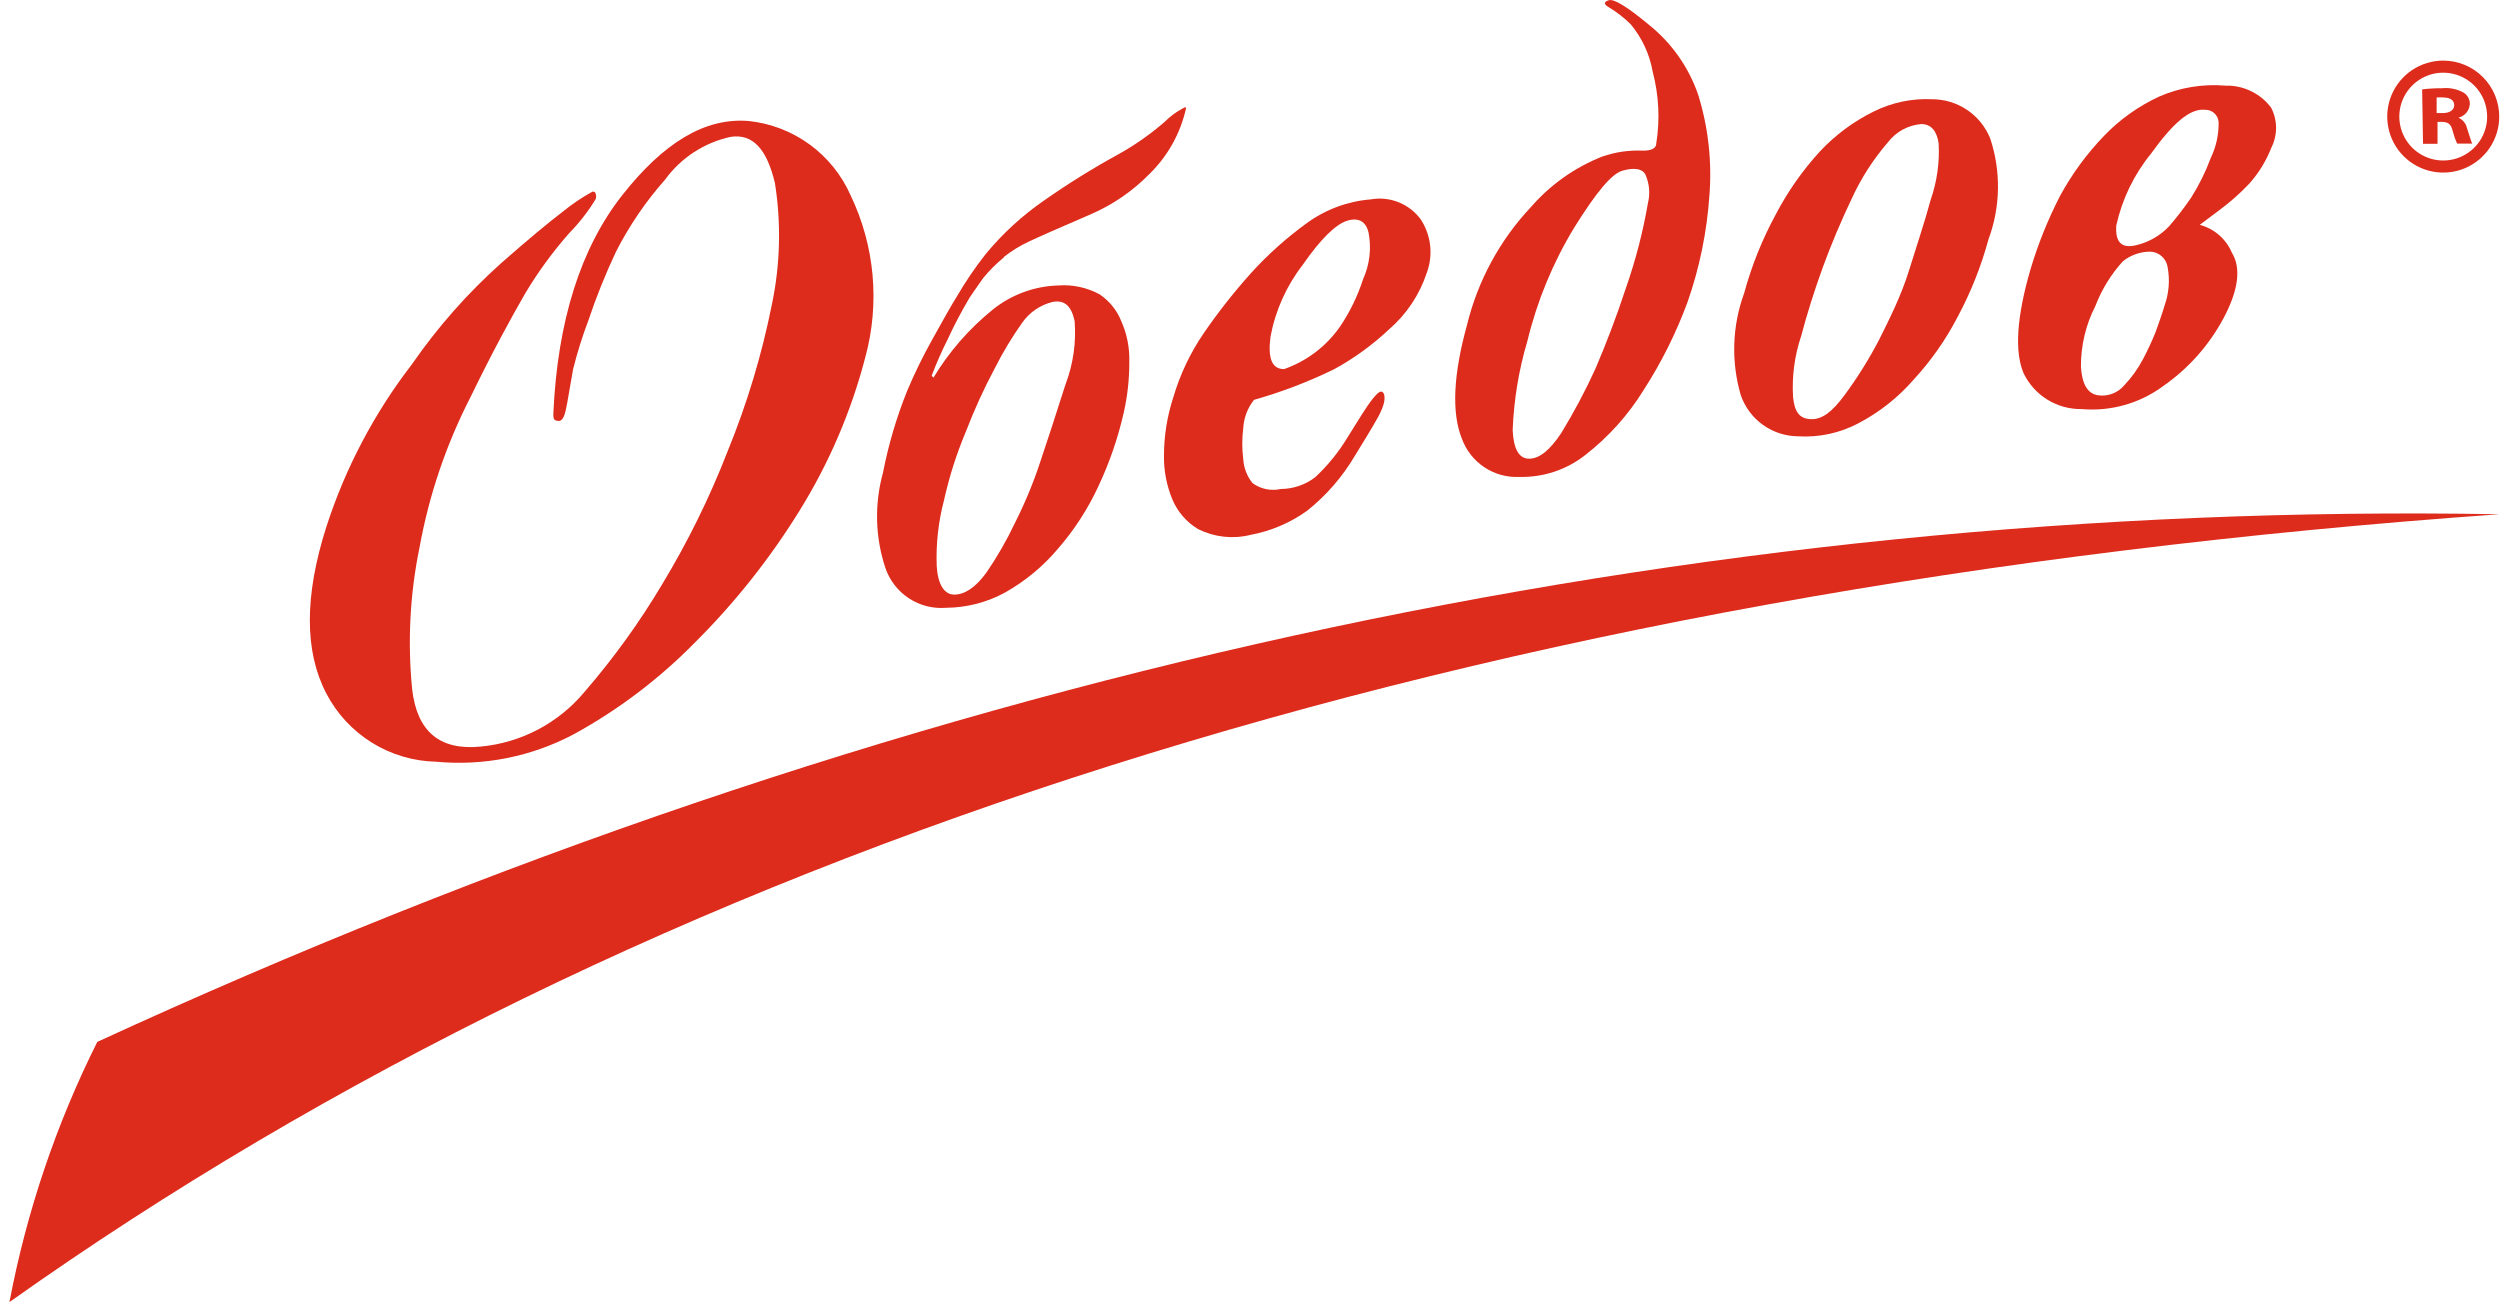 <svg width="192" height="100" viewBox="0 0 192 100" fill="none" xmlns="http://www.w3.org/2000/svg">
<g clip-path="url(#clip0_339_5743)">
<path fill-rule="evenodd" clip-rule="evenodd" d="M139.968 20.59C140.659 18.702 141.401 16.965 142.194 15.295C142.914 13.714 143.857 12.243 144.993 10.928C145.298 10.528 145.684 10.197 146.126 9.955C146.567 9.714 147.055 9.569 147.556 9.528C148.315 9.528 148.753 10.068 148.888 11.012C148.968 12.477 148.762 13.943 148.281 15.329C147.792 17.133 147.168 18.971 146.595 20.826C146.022 22.681 145.077 24.57 144.335 26.054C143.556 27.556 142.659 28.993 141.654 30.354C140.743 31.585 139.968 32.226 139.074 32.192C138.18 32.159 137.826 31.619 137.708 30.506C137.61 28.912 137.821 27.314 138.332 25.801C138.77 24.132 139.31 22.428 139.968 20.59ZM148.399 7.622C146.855 7.546 145.317 7.866 143.93 8.55C142.366 9.316 140.954 10.362 139.765 11.636C138.438 13.085 137.304 14.701 136.393 16.442C135.342 18.369 134.522 20.412 133.947 22.53C133.029 25.044 132.941 27.786 133.694 30.354C134.011 31.268 134.602 32.061 135.387 32.626C136.172 33.19 137.112 33.498 138.079 33.508C139.674 33.608 141.266 33.27 142.683 32.53C144.31 31.686 145.764 30.541 146.966 29.157C148.299 27.712 149.433 26.096 150.339 24.351C151.356 22.458 152.153 20.455 152.716 18.381C153.639 15.891 153.687 13.161 152.851 10.641C152.492 9.743 151.869 8.975 151.066 8.436C150.263 7.898 149.316 7.614 148.349 7.622H148.399Z" fill="#DD2B1C"/>
<path fill-rule="evenodd" clip-rule="evenodd" d="M165.195 11.804C166.882 9.46 168.197 8.297 169.36 8.432C169.62 8.427 169.872 8.522 170.064 8.698C170.255 8.874 170.372 9.117 170.389 9.376C170.407 10.333 170.199 11.28 169.782 12.142C169.388 13.203 168.885 14.22 168.281 15.177C167.76 15.938 167.197 16.67 166.595 17.369C165.905 18.102 165.013 18.613 164.032 18.837C162.935 19.089 162.446 18.617 162.531 17.319C162.975 15.297 163.888 13.409 165.195 11.804ZM163.037 20.067C163.63 19.591 164.367 19.33 165.128 19.326C165.46 19.335 165.779 19.462 166.026 19.684C166.273 19.907 166.433 20.21 166.477 20.54C166.656 21.516 166.574 22.522 166.241 23.457C166.038 24.148 165.785 24.84 165.532 25.548C165.247 26.25 164.926 26.936 164.571 27.605C164.19 28.324 163.714 28.988 163.155 29.578C162.908 29.875 162.589 30.102 162.228 30.238C161.868 30.374 161.478 30.414 161.097 30.354C160.322 30.219 159.9 29.494 159.816 28.179C159.804 26.549 160.186 24.941 160.929 23.491C161.413 22.229 162.128 21.068 163.037 20.067ZM174.419 8.263C174.011 7.723 173.48 7.288 172.87 6.995C172.26 6.701 171.589 6.558 170.912 6.577C169.183 6.431 167.445 6.715 165.853 7.403C164.253 8.138 162.805 9.168 161.586 10.438C160.261 11.815 159.127 13.364 158.214 15.042C157.291 16.835 156.534 18.709 155.954 20.641C154.875 24.334 154.706 27.015 155.414 28.668C155.817 29.503 156.45 30.206 157.239 30.693C158.027 31.18 158.939 31.431 159.866 31.417C162.103 31.613 164.335 30.983 166.14 29.646C168.067 28.302 169.65 26.523 170.76 24.452C171.907 22.31 172.143 20.59 171.401 19.393C171.18 18.874 170.843 18.413 170.416 18.045C169.99 17.677 169.484 17.411 168.939 17.268L170.423 16.155C171.259 15.541 172.038 14.852 172.75 14.098C173.471 13.289 174.042 12.358 174.436 11.349C174.679 10.87 174.804 10.341 174.802 9.804C174.799 9.267 174.668 8.739 174.419 8.263Z" fill="#DD2B1C"/>
<path fill-rule="evenodd" clip-rule="evenodd" d="M78.501 24.789C79.061 23.988 79.894 23.418 80.844 23.187C81.738 23.019 82.278 23.474 82.531 24.654C82.662 26.317 82.42 27.988 81.823 29.545C81.148 31.653 80.524 33.609 79.917 35.397C79.381 37.035 78.722 38.63 77.944 40.169C77.316 41.496 76.583 42.77 75.752 43.98C74.909 45.144 74.065 45.666 73.29 45.666C72.514 45.666 72.025 44.874 71.941 43.491C71.874 41.786 72.062 40.081 72.497 38.432C72.898 36.619 73.462 34.847 74.183 33.137C74.819 31.48 75.557 29.863 76.392 28.297C77.006 27.077 77.711 25.904 78.501 24.789ZM77.101 19.73C77.693 19.263 78.338 18.867 79.023 18.55C79.731 18.213 81.367 17.488 83.88 16.408C85.506 15.69 86.982 14.672 88.231 13.407C89.654 12.035 90.645 10.276 91.081 8.348C91.081 8.213 91.081 8.179 90.794 8.348C90.305 8.614 89.856 8.949 89.462 9.343C88.386 10.281 87.216 11.106 85.971 11.805C83.978 12.893 82.047 14.093 80.187 15.396C78.509 16.554 76.999 17.939 75.701 19.511C74.897 20.533 74.165 21.609 73.509 22.732C72.952 23.626 72.362 24.705 71.637 26.004C70.902 27.308 70.243 28.654 69.664 30.034C68.848 32.067 68.227 34.173 67.809 36.324C67.149 38.717 67.213 41.252 67.995 43.609C68.319 44.569 68.955 45.392 69.801 45.948C70.648 46.505 71.656 46.761 72.666 46.678C74.252 46.666 75.811 46.261 77.202 45.498C78.748 44.626 80.125 43.484 81.266 42.125C82.514 40.687 83.553 39.081 84.352 37.353C85.209 35.535 85.865 33.63 86.308 31.67C86.597 30.386 86.739 29.073 86.73 27.757C86.758 26.702 86.55 25.654 86.123 24.688C85.787 23.835 85.199 23.105 84.436 22.597C83.47 22.078 82.377 21.844 81.283 21.923C79.437 21.976 77.66 22.633 76.224 23.794C74.421 25.255 72.886 27.018 71.688 29.005L71.553 28.854C71.915 27.9 72.325 26.965 72.784 26.054C73.291 24.958 73.854 23.889 74.47 22.85C74.807 22.344 75.162 21.855 75.499 21.366C75.977 20.779 76.514 20.242 77.101 19.764V19.73Z" fill="#DD2B1C"/>
<path fill-rule="evenodd" clip-rule="evenodd" d="M47.303 19.342C48.321 17.34 49.59 15.475 51.08 13.794C52.303 12.111 54.105 10.94 56.139 10.506C57.826 10.27 58.888 11.45 59.512 14.047C60.006 17.155 59.926 20.327 59.276 23.406C58.509 27.237 57.38 30.986 55.903 34.604C54.52 38.173 52.827 41.615 50.844 44.89C49.106 47.808 47.114 50.568 44.892 53.136C42.897 55.532 40.035 57.042 36.932 57.336C33.762 57.656 32.025 56.172 31.654 52.934C31.291 49.284 31.484 45.599 32.227 42.007C32.958 37.996 34.276 34.115 36.139 30.489C37.826 27.015 39.276 24.367 40.338 22.529C41.319 20.889 42.448 19.343 43.711 17.909C44.483 17.123 45.161 16.252 45.735 15.312C45.768 15.241 45.785 15.163 45.785 15.084C45.785 15.006 45.768 14.928 45.735 14.857C45.735 14.755 45.583 14.671 45.465 14.739C44.673 15.175 43.922 15.684 43.222 16.256C42.176 17.049 40.591 18.364 38.517 20.185C35.923 22.5 33.613 25.116 31.637 27.976C28.741 31.732 26.517 35.959 25.06 40.472C23.374 45.767 23.374 50.028 25.06 53.255C25.865 54.805 27.073 56.111 28.557 57.033C30.04 57.956 31.745 58.462 33.492 58.499C37.147 58.844 40.822 58.111 44.065 56.391C47.496 54.51 50.632 52.135 53.374 49.342C56.435 46.294 59.129 42.899 61.401 39.224C63.673 35.567 65.379 31.587 66.46 27.42C67.583 23.281 67.182 18.876 65.33 15.008C64.643 13.449 63.556 12.098 62.179 11.094C60.802 10.09 59.184 9.468 57.489 9.292C54.116 9.022 50.946 10.978 47.775 15.008C44.605 19.039 42.817 24.637 42.497 31.754C42.497 32.142 42.497 32.293 42.868 32.327C43.239 32.361 43.391 31.905 43.559 30.961C43.728 30.017 43.88 29.157 44.015 28.347C44.335 27.072 44.729 25.816 45.195 24.587C45.795 22.799 46.499 21.048 47.303 19.342Z" fill="#DD2B1C"/>
<path fill-rule="evenodd" clip-rule="evenodd" d="M100.052 20.337C101.418 18.364 102.564 17.251 103.424 16.965C104.284 16.678 104.908 16.965 105.111 17.892C105.335 19.088 105.188 20.324 104.689 21.434C104.266 22.744 103.659 23.988 102.885 25.127C101.832 26.617 100.341 27.743 98.618 28.348C97.708 28.348 97.354 27.572 97.573 25.869C97.945 23.853 98.795 21.956 100.052 20.337ZM109.124 16.864C108.693 16.271 108.104 15.811 107.424 15.537C106.744 15.262 106.001 15.185 105.279 15.312C103.486 15.456 101.769 16.099 100.322 17.167C98.784 18.283 97.365 19.554 96.089 20.961C94.782 22.416 93.571 23.954 92.463 25.565C91.418 27.088 90.621 28.767 90.102 30.54C89.636 31.972 89.397 33.469 89.394 34.975C89.374 36.131 89.592 37.279 90.035 38.348C90.434 39.306 91.132 40.111 92.025 40.641C93.268 41.259 94.691 41.414 96.038 41.079C97.607 40.787 99.092 40.154 100.389 39.224C101.871 38.041 103.123 36.595 104.082 34.958C105.279 33.019 105.92 31.939 106.055 31.585C106.392 30.877 106.392 30.354 106.224 30.152C106.055 29.95 105.802 30.152 105.397 30.658C104.993 31.164 104.369 32.176 103.458 33.643C102.781 34.758 101.953 35.774 100.996 36.661C100.239 37.236 99.316 37.55 98.365 37.555C97.991 37.639 97.604 37.642 97.228 37.563C96.853 37.485 96.499 37.327 96.19 37.1C95.77 36.575 95.522 35.933 95.482 35.262C95.382 34.472 95.382 33.673 95.482 32.884C95.525 32.09 95.814 31.33 96.308 30.708C98.419 30.11 100.474 29.326 102.446 28.364C103.983 27.526 105.405 26.495 106.679 25.295C108.022 24.134 109.024 22.63 109.58 20.945C109.826 20.276 109.913 19.559 109.834 18.85C109.755 18.142 109.512 17.462 109.124 16.864Z" fill="#DD2B1C"/>
<path fill-rule="evenodd" clip-rule="evenodd" d="M126.359 13.39C126.673 14.082 126.745 14.861 126.561 15.599C126.18 17.811 125.616 19.989 124.875 22.108C124.133 24.368 123.323 26.459 122.531 28.314C121.759 30.006 120.886 31.651 119.917 33.238C119.04 34.57 118.231 35.228 117.438 35.228C116.645 35.228 116.241 34.469 116.173 33.035C116.263 30.715 116.642 28.415 117.303 26.189C118.046 23.121 119.257 20.186 120.895 17.488C122.581 14.789 123.762 13.339 124.622 13.103C125.482 12.867 126.106 12.934 126.359 13.39ZM126.662 1.923C124.976 0.523 123.964 -0.101 123.559 0.017C123.155 0.135 123.155 0.337 123.559 0.557C124.171 0.927 124.737 1.369 125.246 1.872C126.117 2.924 126.698 4.185 126.932 5.531C127.402 7.32 127.494 9.186 127.202 11.012C127.202 11.417 126.78 11.585 126.123 11.568C125.08 11.526 124.039 11.681 123.053 12.024C120.949 12.855 119.076 14.179 117.59 15.886C115.192 18.433 113.495 21.559 112.666 24.958C111.603 28.803 111.485 31.703 112.261 33.66C112.583 34.565 113.188 35.343 113.987 35.878C114.786 36.413 115.736 36.676 116.696 36.627C118.527 36.672 120.317 36.076 121.755 34.941C123.529 33.562 125.042 31.877 126.224 29.966C127.591 27.848 128.721 25.586 129.596 23.221C130.525 20.572 131.092 17.809 131.283 15.009C131.489 12.403 131.197 9.782 130.423 7.285C129.7 5.179 128.397 3.32 126.662 1.923Z" fill="#DD2B1C"/>
<path fill-rule="evenodd" clip-rule="evenodd" d="M7.472 80.017C4.312 86.335 2.042 93.059 0.726 100C49.754 65.228 113.492 45.059 191.94 39.494C129.996 38.415 68.506 51.922 7.472 80.017Z" fill="#DD2B1C"/>
<path fill-rule="evenodd" clip-rule="evenodd" d="M187.134 8.685H187.59C188.146 8.685 188.484 8.449 188.484 8.078C188.484 7.707 188.18 7.487 187.657 7.487C187.483 7.472 187.308 7.472 187.134 7.487V8.685ZM186.021 6.864C186.519 6.803 187.021 6.774 187.522 6.779C188.106 6.712 188.696 6.83 189.209 7.116C189.36 7.21 189.484 7.342 189.567 7.499C189.65 7.656 189.689 7.833 189.681 8.01C189.662 8.252 189.568 8.483 189.41 8.667C189.252 8.852 189.04 8.982 188.804 9.039C188.969 9.109 189.114 9.218 189.228 9.356C189.343 9.494 189.423 9.657 189.462 9.831C189.63 10.32 189.782 10.877 189.866 11.029H188.703C188.563 10.713 188.451 10.386 188.365 10.051C188.231 9.511 188.011 9.376 187.539 9.359H187.202V11.046H186.089L186.021 6.864Z" fill="#DD2B1C"/>
<path fill-rule="evenodd" clip-rule="evenodd" d="M187.64 5.582C186.973 5.582 186.321 5.78 185.766 6.15C185.212 6.521 184.78 7.048 184.524 7.664C184.269 8.28 184.202 8.958 184.332 9.612C184.463 10.267 184.784 10.868 185.255 11.339C185.727 11.811 186.328 12.132 186.982 12.262C187.637 12.393 188.315 12.326 188.931 12.07C189.547 11.815 190.074 11.383 190.445 10.828C190.815 10.274 191.013 9.622 191.013 8.954C191.013 8.06 190.658 7.202 190.025 6.57C189.393 5.937 188.535 5.582 187.64 5.582ZM191.94 8.954C191.94 9.805 191.688 10.636 191.216 11.344C190.743 12.051 190.072 12.602 189.286 12.927C188.5 13.253 187.635 13.338 186.801 13.172C185.967 13.006 185.201 12.597 184.6 11.995C183.998 11.394 183.589 10.627 183.423 9.793C183.257 8.959 183.342 8.095 183.667 7.309C183.993 6.523 184.544 5.852 185.251 5.379C185.958 4.907 186.79 4.654 187.64 4.654C188.206 4.654 188.767 4.766 189.29 4.983C189.813 5.2 190.287 5.519 190.687 5.92C191.086 6.321 191.403 6.797 191.618 7.321C191.833 7.844 191.943 8.405 191.94 8.971V8.954Z" fill="#DD2B1C"/>
</g>
<defs>
<clipPath id="clip0_339_5743">
<rect width="191.214" height="100" fill="white" transform="translate(0.726)"/>
</clipPath>
</defs>
</svg>
